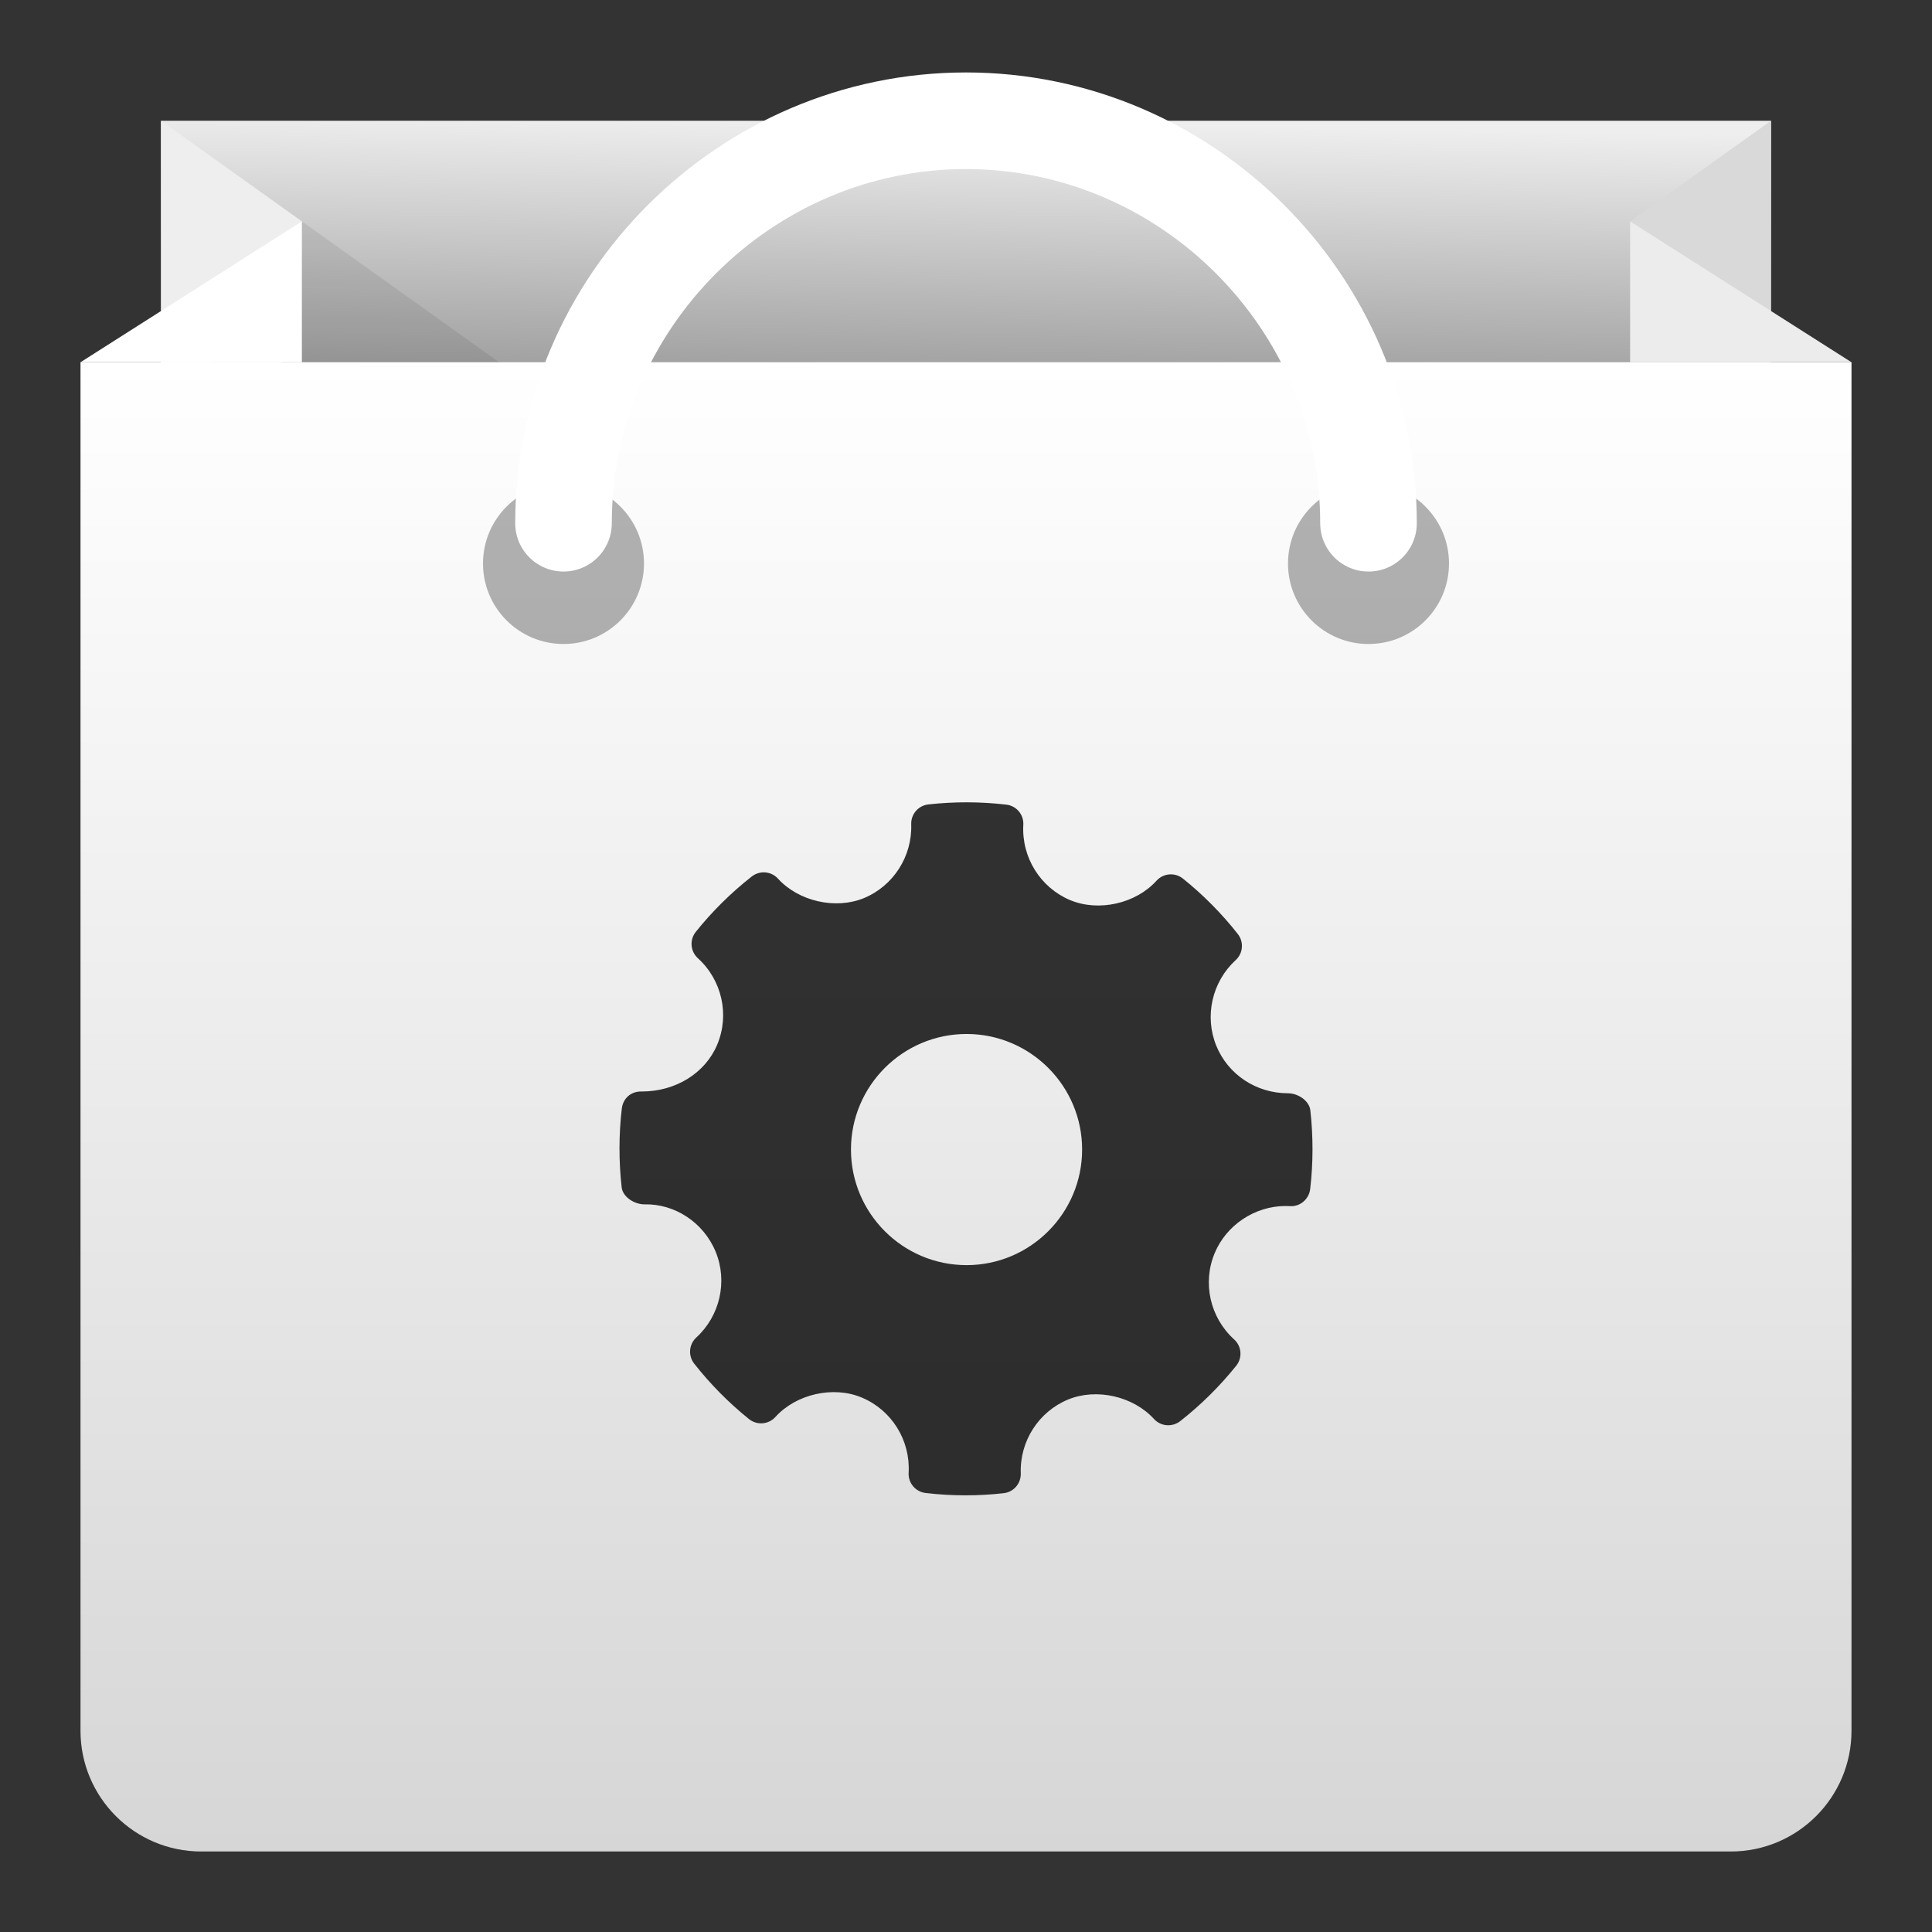 <svg style="clip-rule:evenodd;fill-rule:evenodd;stroke-linecap:round" version="1.1" viewBox="0 0 48 48" xmlns="http://www.w3.org/2000/svg">
 <rect x="0" y="0" width="48" height="48" fill="#333333" stroke="none"/>
 <rect x="4" y="3" width="40" height="10" style="fill:url(#_Linear1)"/>
 <path d="m4 3v27l3.5-24.5-3.5-2.5z" style="fill-rule:nonzero;fill:url(#_Linear2)"/>
 <path d="m44 3v5l-3.5-2.5 3.5-2.5z" style="fill-rule:nonzero;fill:url(#_Linear3)"/>
 <path d="m7.5 5.5l7.7 5.5h-11.2l3.5-5.5z" style="fill-opacity:.08;fill-rule:nonzero"/>
 <path d="m46 9h-44v34c0 1.656 1.344 3 3 3h38c1.656 0 3-1.344 3-3v-34z" style="fill:url(#_Linear4)"/>
 <path d="m46 9h-5.5v-3.5l5.5 3.5z" style="fill-rule:nonzero;fill:url(#_Linear5)"/>
 <path d="m7.5 5.5l-5.5 3.5h5.5v-3.5z" style="fill-rule:nonzero;fill:url(#_Linear6)"/>
 <circle cx="14" cy="14" r="2" style="fill-opacity:.3"/>
 <circle cx="34" cy="14" r="2" style="fill-opacity:.3"/>
 <path d="m34 13c0-5.486-4.514-10-10-10s-10 4.514-10 10" style="fill:none;stroke-width:2.4px;stroke:url(#_Linear7)"/>
 <path d="m32.555 27.586c-0.027-0.242-0.31-0.424-0.554-0.424-0.789 0-1.489-0.463-1.782-1.179-0.3-0.734-0.107-1.59 0.481-2.129 0.185-0.169 0.208-0.452 0.053-0.649-0.404-0.513-0.863-0.976-1.364-1.377-0.197-0.158-0.484-0.136-0.655 0.052-0.513 0.569-1.434 0.78-2.147 0.483-0.741-0.312-1.208-1.063-1.163-1.869 0.015-0.254-0.17-0.474-0.422-0.503-0.643-0.075-1.292-0.077-1.937-5e-3 -0.249 0.027-0.434 0.242-0.426 0.492 0.028 0.798-0.445 1.536-1.179 1.837-0.704 0.287-1.619 0.078-2.131-0.485-0.169-0.186-0.452-0.209-0.65-0.055-0.516 0.405-0.985 0.868-1.392 1.377-0.159 0.198-0.136 0.484 0.051 0.654 0.599 0.543 0.793 1.406 0.481 2.148-0.297 0.708-1.032 1.164-1.873 1.164-0.273-9e-3 -0.467 0.174-0.497 0.423-0.076 0.646-0.077 1.305-4e-3 1.957 0.027 0.243 0.318 0.424 0.565 0.424 0.749-0.019 1.469 0.445 1.771 1.179 0.301 0.734 0.108 1.589-0.481 2.129-0.184 0.169-0.208 0.452-0.053 0.649 0.4 0.509 0.859 0.973 1.362 1.378 0.198 0.159 0.485 0.136 0.655-0.052 0.516-0.57 1.437-0.781 2.147-0.483 0.743 0.311 1.21 1.062 1.164 1.868-0.015 0.254 0.171 0.474 0.423 0.503 0.329 0.039 0.66 0.058 0.992 0.058 0.315 0 0.63-0.017 0.945-0.053 0.249-0.027 0.434-0.242 0.426-0.493-0.029-0.797 0.445-1.535 1.178-1.835 0.708-0.29 1.62-0.078 2.132 0.485 0.17 0.185 0.451 0.207 0.65 0.054 0.515-0.404 0.983-0.867 1.392-1.377 0.159-0.197 0.137-0.484-0.051-0.654-0.599-0.543-0.794-1.406-0.482-2.148 0.292-0.698 1-1.167 1.761-1.167l0.106 3e-3c0.247 0.02 0.474-0.17 0.504-0.422 0.076-0.647 0.077-1.306 4e-3 -1.958zm-8.541 3.846c-1.584 0-2.872-1.288-2.872-2.872 0-1.583 1.288-2.871 2.872-2.871 1.583 0 2.871 1.288 2.871 2.871 0 1.584-1.288 2.872-2.871 2.872z" style="fill-opacity:.8;fill-rule:nonzero"/>
 <defs>
  <linearGradient id="_Linear1" x2="1" gradientTransform="matrix(.131 -10 10 .131 51.887 13.395)" gradientUnits="userSpaceOnUse">
   <stop style="stop-color:#727272" offset="0"/>
   <stop style="stop-color:#eee" offset="1"/>
  </linearGradient>
  <linearGradient id="_Linear2" x2="1" gradientTransform="translate(0 3)" gradientUnits="userSpaceOnUse">
   <stop style="stop-color:#d9d9d9" offset="0"/>
   <stop style="stop-color:#eee" offset="1"/>
  </linearGradient>
  <linearGradient id="_Linear3" x2="1" gradientTransform="matrix(-1,1.22465e-16,-1.22465e-16,-1,1,-3)" gradientUnits="userSpaceOnUse">
   <stop style="stop-color:#d9d9d9" offset="0"/>
   <stop style="stop-color:#eee" offset="1"/>
  </linearGradient>
  <linearGradient id="_Linear4" x2="1" gradientTransform="matrix(2.2656e-15,-37,37,2.2656e-15,357,46)" gradientUnits="userSpaceOnUse">
   <stop style="stop-color:#d6d6d6" offset="0"/>
   <stop style="stop-color:#fff" offset="1"/>
  </linearGradient>
  <linearGradient id="_Linear5" x2="1" gradientTransform="matrix(-1,1.22465e-16,-1.22465e-16,-1,1,-5.5)" gradientUnits="userSpaceOnUse">
   <stop style="stop-color:#ececec" offset="0"/>
   <stop style="stop-color:#fff" offset="1"/>
  </linearGradient>
  <linearGradient id="_Linear6" x2="1" gradientTransform="translate(0 5.5)" gradientUnits="userSpaceOnUse">
   <stop style="stop-color:#ececec" offset="0"/>
   <stop style="stop-color:#fff" offset="1"/>
  </linearGradient>
  <linearGradient id="_Linear7" x2="1" gradientTransform="matrix(-2.94545e-14,183.161,-183.161,-2.94545e-14,66.268,-181.25)" gradientUnits="userSpaceOnUse">
   <stop style="stop-color:#cdcdcd" offset="0"/>
   <stop style="stop-color:#fff" offset="1"/>
  </linearGradient>
 </defs>
</svg>
